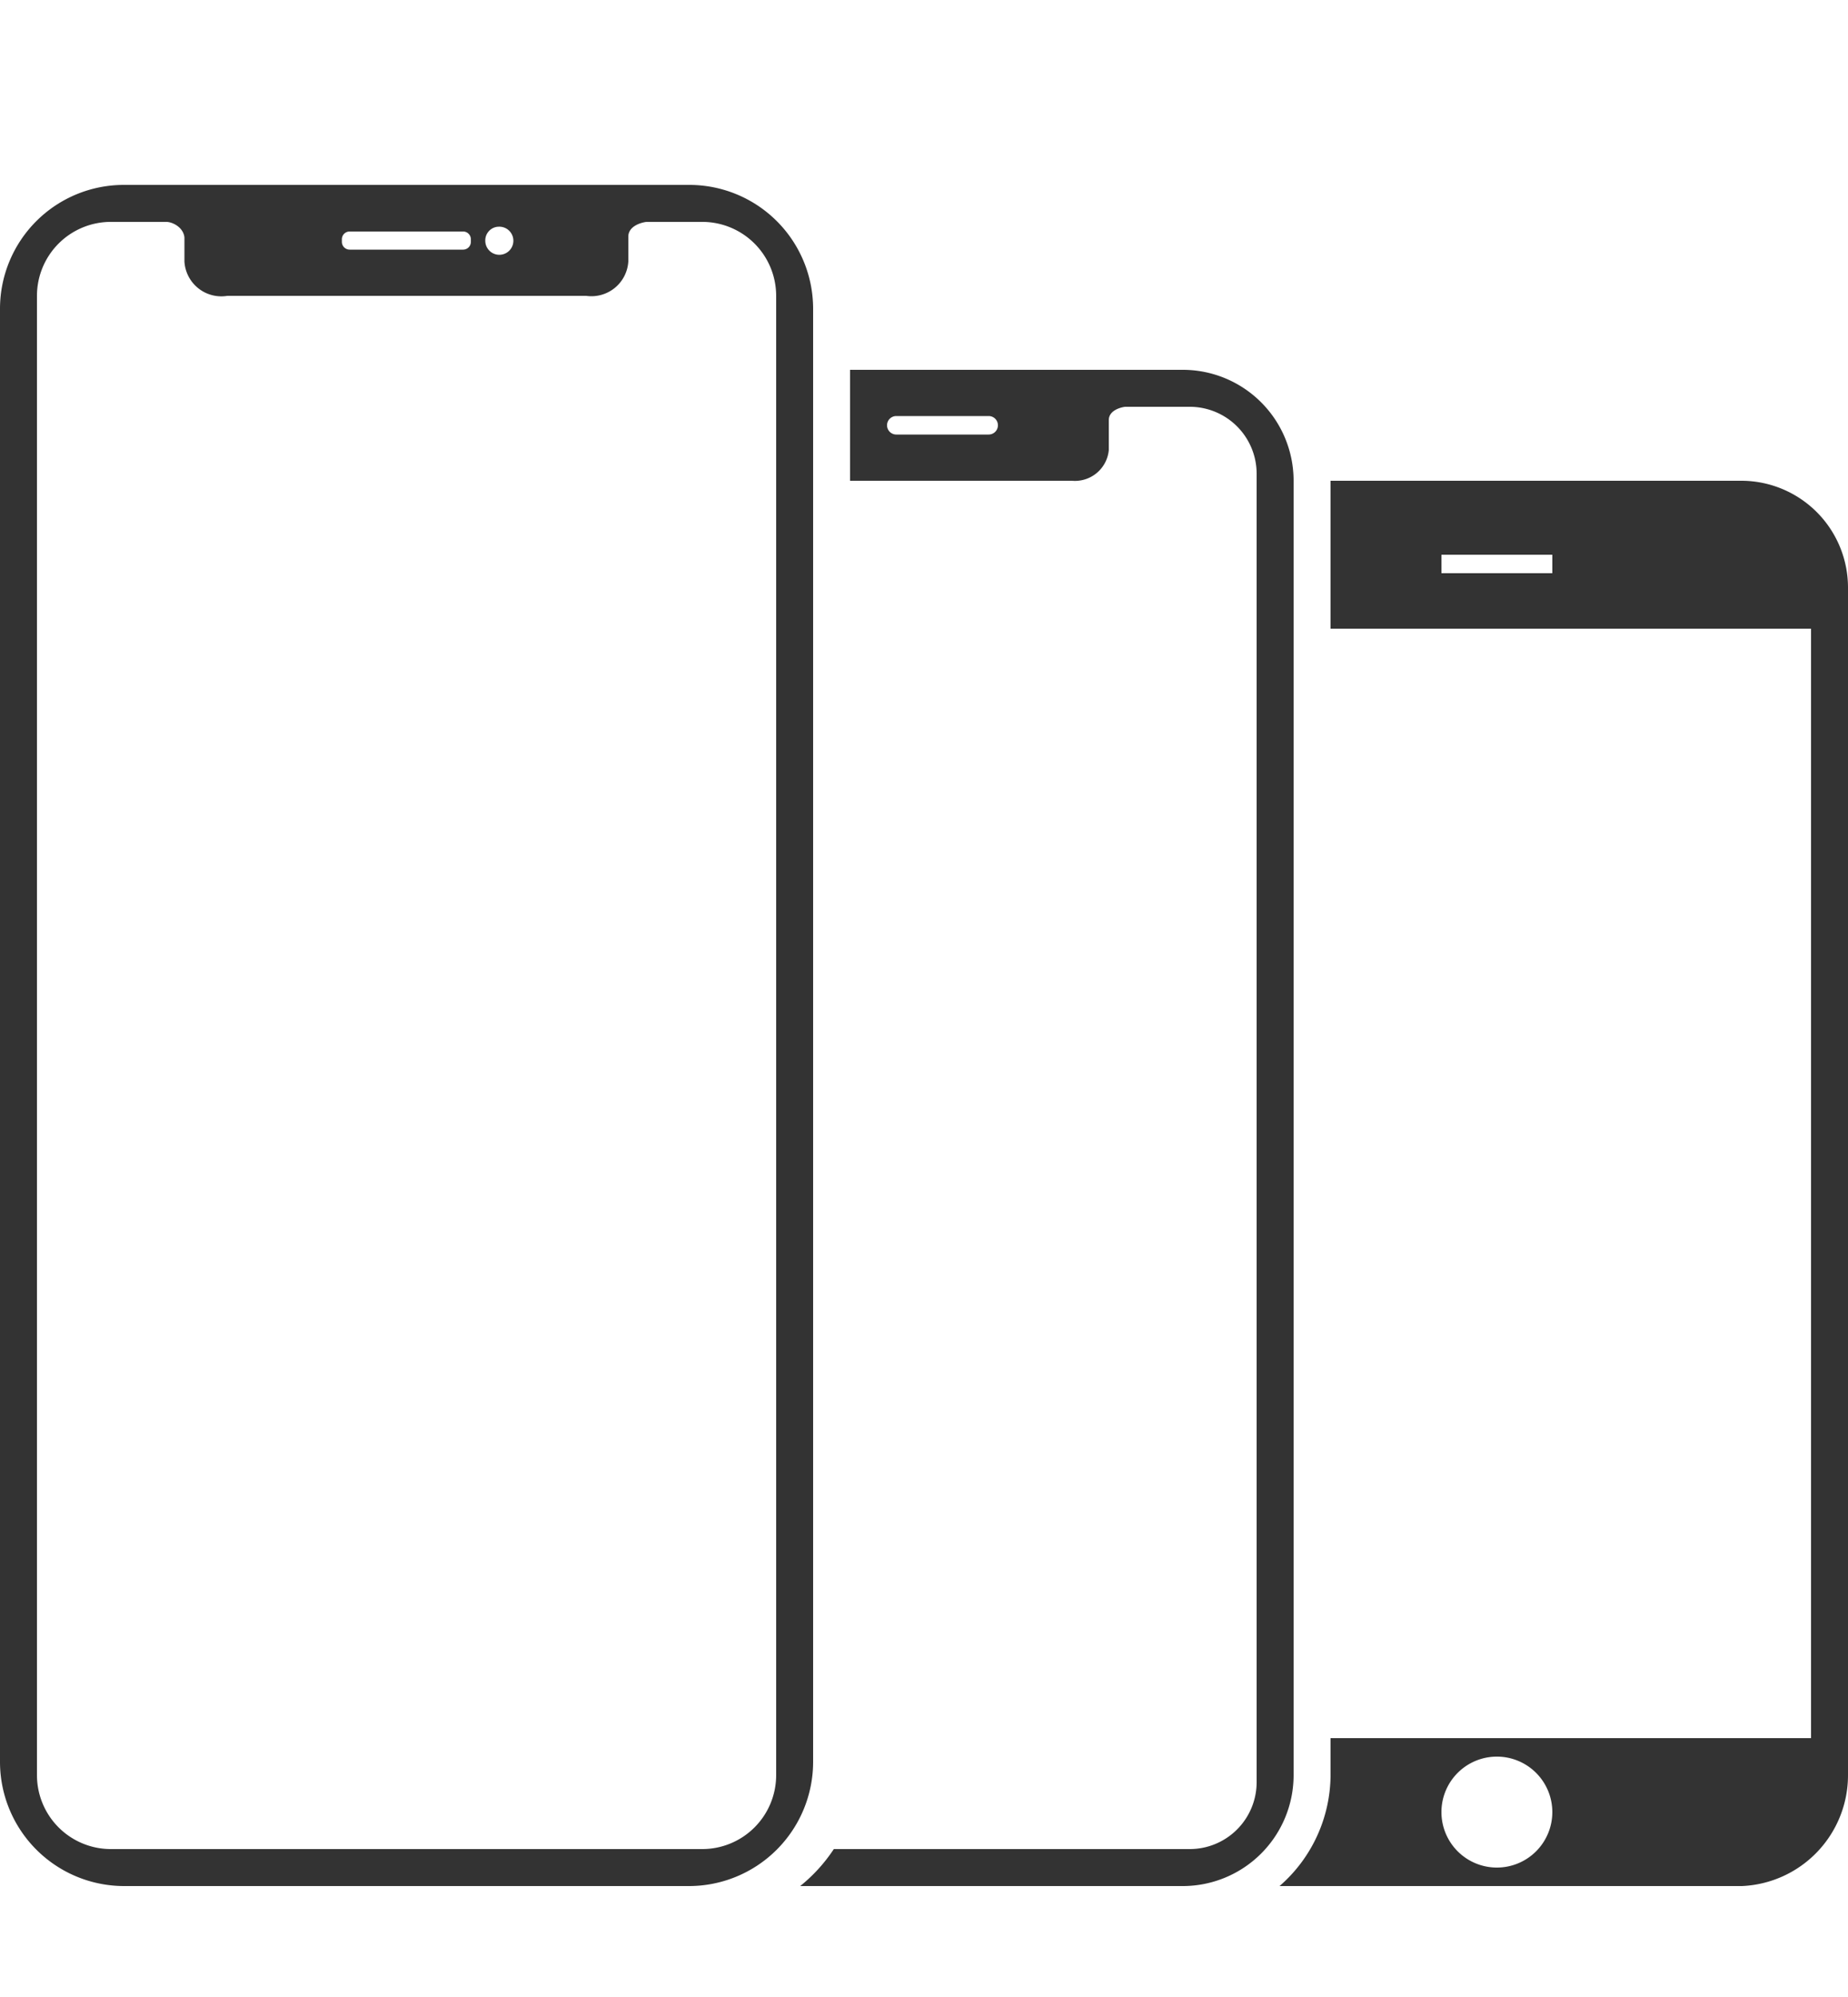 <svg id="icons" xmlns="http://www.w3.org/2000/svg" viewBox="0 0 50 54" width="50" height="54"><defs><style>.cls-1{fill:#333;}.cls-2{fill:none;}</style></defs><title>x</title><g id="Compare"><g id="Compare-2" data-name="Compare"><path class="cls-1" d="M47.13,13H36v4H49V47H36v1a4,4,0,0,1-1.38,3H47.13A3,3,0,0,0,50,48V15.88A2.89,2.89,0,0,0,47.13,13ZM42,15.5H39V15h3Zm-1.5,35A1.5,1.5,0,1,1,42,49,1.5,1.5,0,0,1,40.5,50.5Z"/><path class="cls-1" d="M21.65,51H32a3,3,0,0,0,3-3V13a3,3,0,0,0-3-3H23v3h6a.92.92,0,0,0,1-.83c0-.06,0-.78,0-.81,0-.25.29-.34.44-.36H32.2A1.81,1.81,0,0,1,34,12.8V48.2A1.81,1.81,0,0,1,32.2,50H22.56A4.36,4.36,0,0,1,21.65,51ZM27,11.5a.25.25,0,0,1-.25.25h-2.5a.25.25,0,0,1,0-.5h2.5A.25.25,0,0,1,27,11.5Z"/><path class="cls-1" d="M18.66,5H3.34A3.35,3.35,0,0,0,0,8.34V47.66A3.36,3.36,0,0,0,3.36,51H18.64A3.36,3.36,0,0,0,22,47.66V8.34A3.35,3.35,0,0,0,18.66,5ZM13.5,6.13a.38.38,0,1,1-.37.38A.37.37,0,0,1,13.5,6.13Zm-4.25.34a.21.21,0,0,1,.21-.21h3.07a.21.21,0,0,1,.21.21v.07a.21.21,0,0,1-.21.21H9.46a.21.21,0,0,1-.21-.21ZM21,48a2,2,0,0,1-2,2H3a2,2,0,0,1-2-2V8A2,2,0,0,1,3,6h1.5c.16,0,.46.14.49.42,0,0,0,.59,0,.65A1,1,0,0,0,6.15,8h9.71A1,1,0,0,0,17,7.07c0-.06,0-.64,0-.67,0-.28.33-.38.49-.4H19a2,2,0,0,1,2,2Z"/></g><rect class="cls-2" width="50" height="54"/></g></svg>